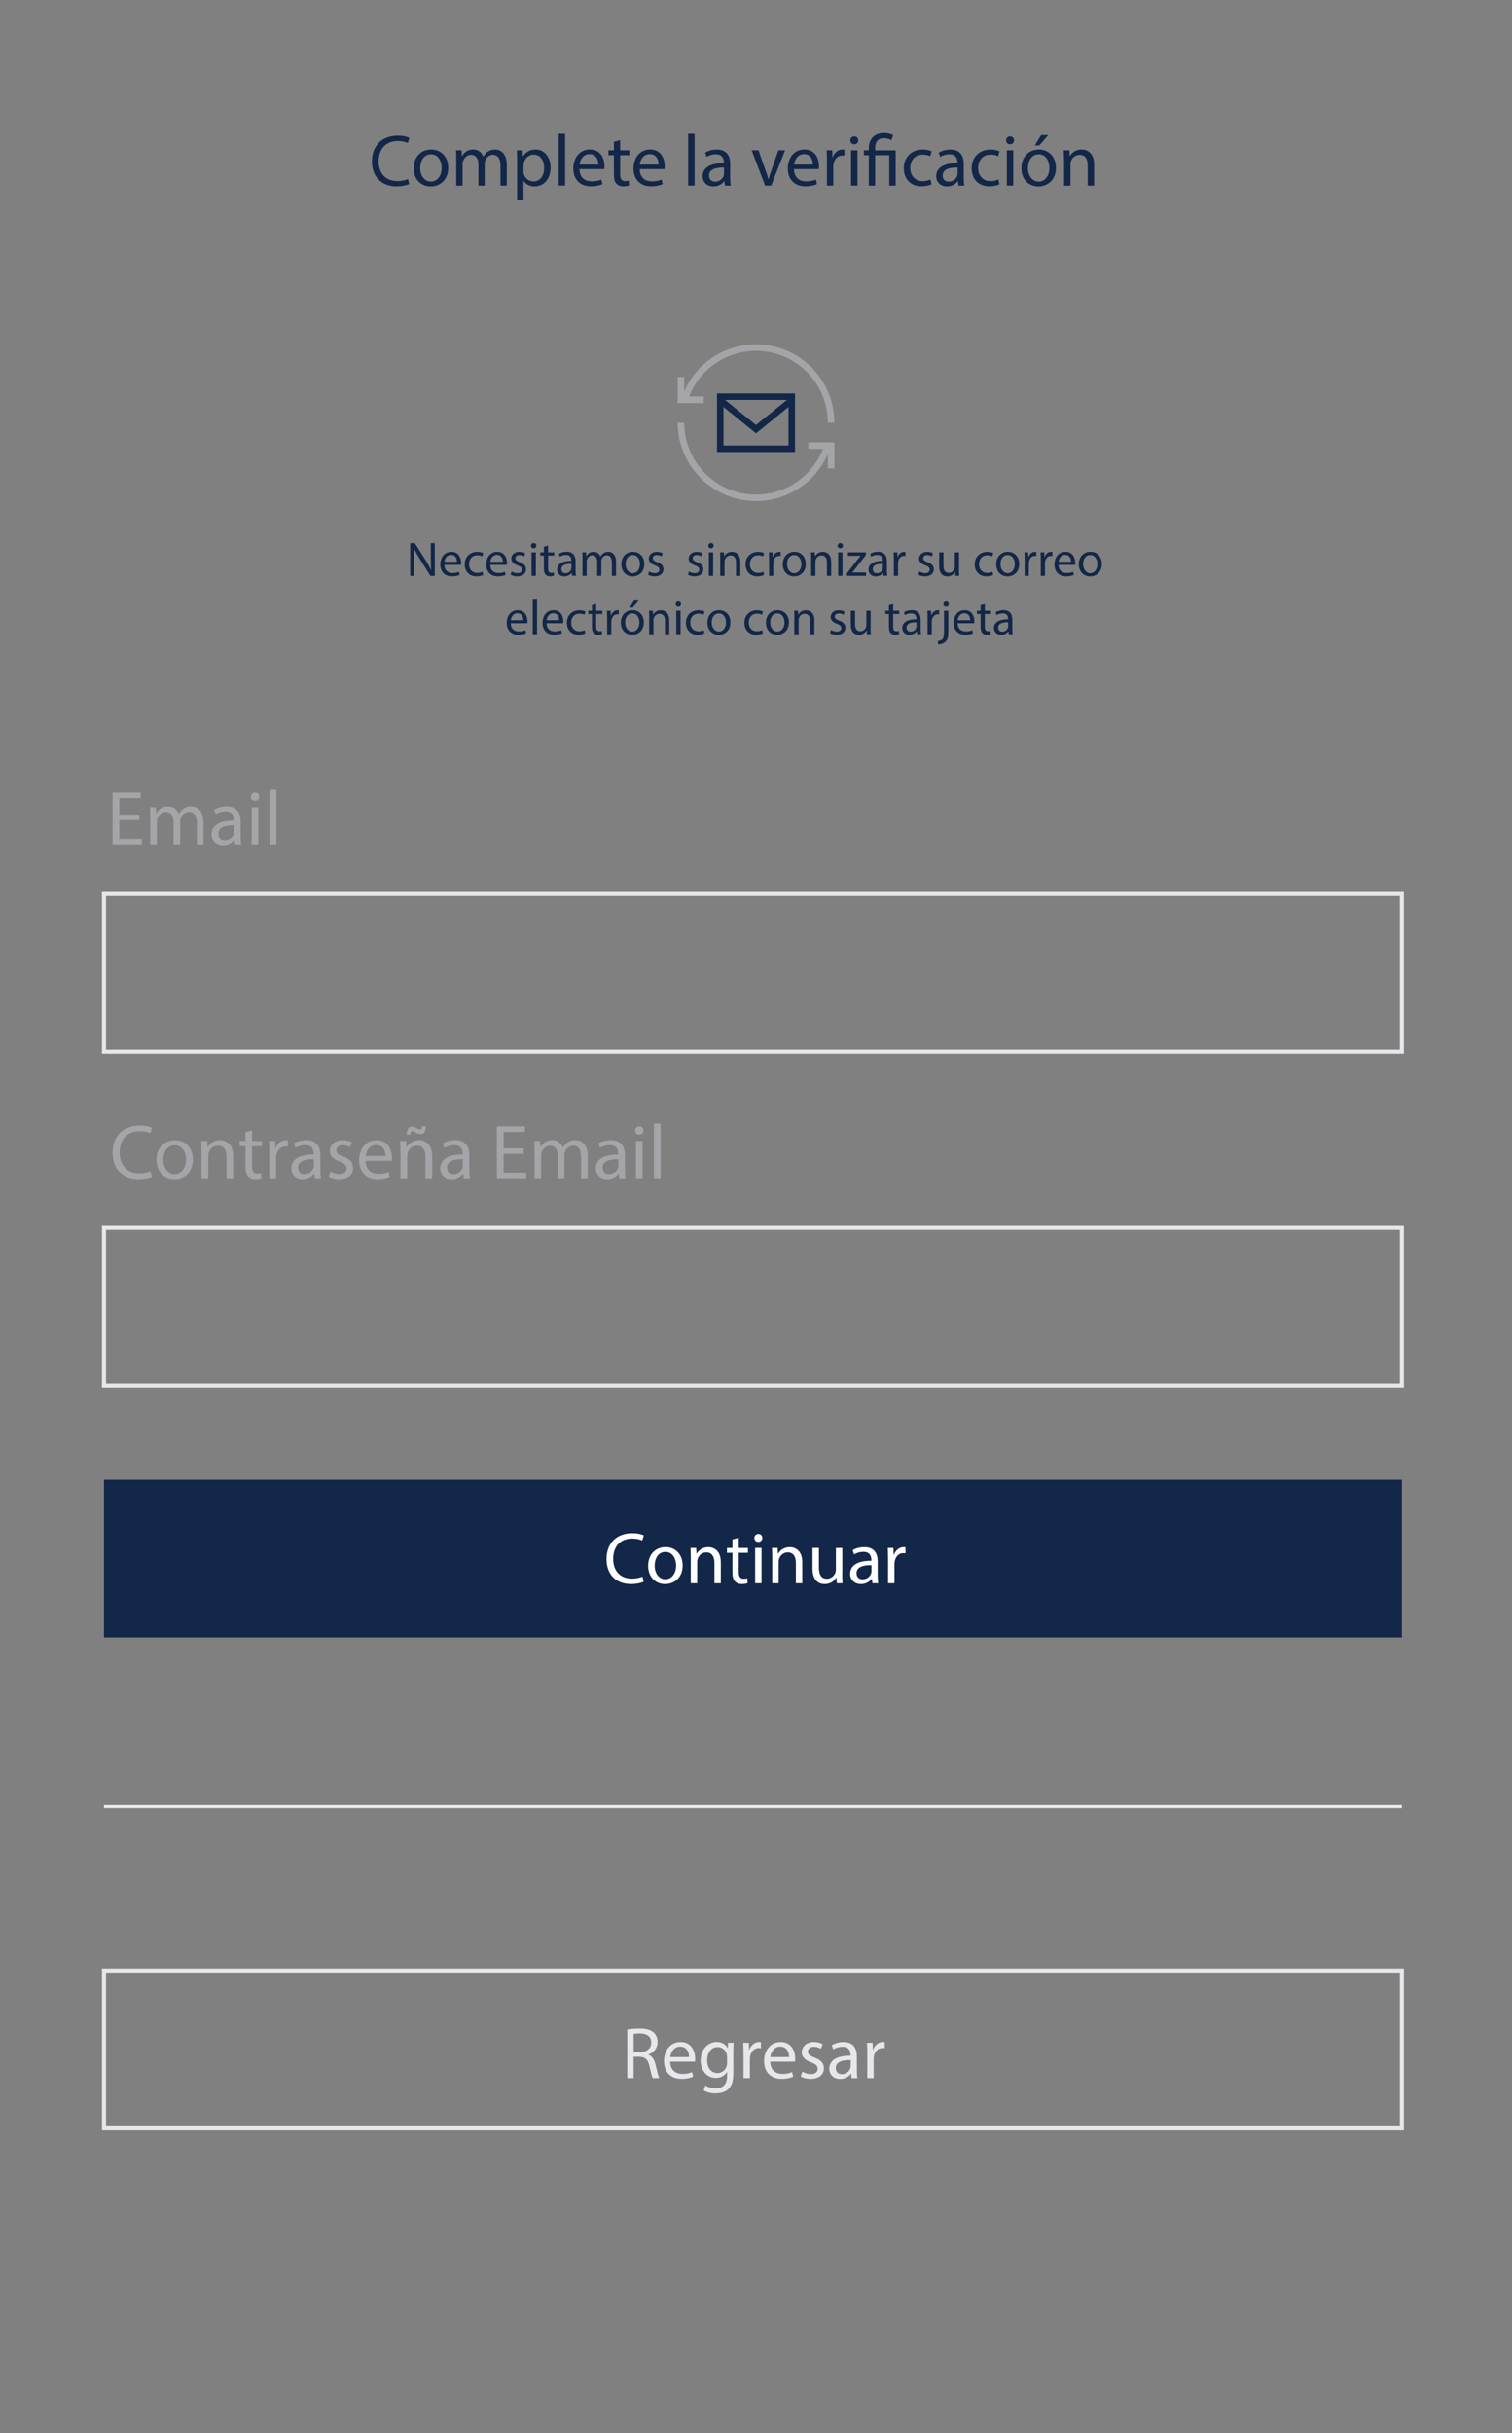 <?xml version="1.0" encoding="UTF-8"?>
<svg id="Layer_1" data-name="Layer 1" xmlns="http://www.w3.org/2000/svg" viewBox="0 0 373 600">
  <rect x="0" y="0" width="373" height="600" fill="#808080" stroke="none"/>
  <g>
    <path d="M34.4,202.23h-4.96v4.62h5.55v1.38h-7.21v-12.8h6.92v1.38h-5.26v4.06h4.96v1.37h0Z" style="fill: #a3a5a8;"/>
    <path d="M37.07,201.53c0-.96-.03-1.72-.08-2.48h1.45l.09,1.48h.05c.51-.87,1.37-1.69,2.9-1.69,1.25,0,2.2,.76,2.59,1.84h.04c.29-.52,.66-.92,1.04-1.2,.56-.42,1.16-.65,2.02-.65,1.23,0,3.03,.79,3.03,3.99v5.41h-1.63v-5.2c0-1.78-.66-2.83-1.99-2.83-.96,0-1.69,.7-1.99,1.5-.08,.24-.14,.54-.14,.84v5.69h-1.63v-5.51c0-1.46-.65-2.52-1.91-2.52-1.04,0-1.8,.83-2.08,1.67-.08,.25-.13,.54-.13,.82v5.54h-1.63v-6.71h0Z" style="fill: #a3a5a8;"/>
    <path d="M58.01,208.23l-.15-1.16h-.05c-.5,.72-1.5,1.37-2.81,1.37-1.86,0-2.81-1.32-2.81-2.64,0-2.23,1.97-3.45,5.52-3.42v-.2c0-.75-.21-2.13-2.09-2.12-.85,0-1.75,.26-2.39,.69l-.38-1.11c.76-.49,1.87-.81,3.03-.81,2.81,0,3.49,1.92,3.49,3.76v3.44c0,.79,.04,1.57,.14,2.2h-1.5Zm-.26-4.69c-1.81-.04-3.88,.29-3.88,2.06,0,1.1,.72,1.6,1.56,1.6,1.21,0,1.97-.76,2.24-1.54,.06-.18,.08-.37,.08-.53v-1.6h0Z" style="fill: #a3a5a8;"/>
    <path d="M63.94,196.45c0,.57-.4,1.04-1.06,1.04-.61,0-1.01-.47-1.01-1.04s.43-1.04,1.04-1.04,1.03,.46,1.03,1.04Zm-1.87,11.78v-9.19h1.66v9.19h-1.66Z" style="fill: #a3a5a8;"/>
    <path d="M66.52,194.75h1.66v13.49h-1.66v-13.49Z" style="fill: #a3a5a8;"/>
  </g>
  <rect x="25.65" y="220.45" width="320.18" height="38.89" style="fill: none; stroke: #e5e7eb;"/>
  <g>
    <path d="M37.47,290.13c-.6,.3-1.82,.61-3.38,.61-3.61,0-6.31-2.28-6.31-6.49s2.71-6.72,6.68-6.72c1.58,0,2.6,.33,3.04,.56l-.41,1.35c-.62-.3-1.51-.53-2.58-.53-3.01,0-4.99,1.92-4.99,5.28,0,3.13,1.8,5.13,4.91,5.13,1.02,0,2.04-.2,2.71-.53l.33,1.32v.02Z" style="fill: #a3a5a8;"/>
    <path d="M47.59,285.86c0,3.4-2.36,4.89-4.57,4.89-2.49,0-4.42-1.82-4.42-4.73,0-3.07,2.02-4.87,4.56-4.87s4.42,1.92,4.42,4.71h0Zm-7.29,.11c0,2.02,1.15,3.53,2.79,3.53s2.8-1.5,2.8-3.58c0-1.55-.78-3.52-2.77-3.52s-2.82,1.83-2.82,3.57h0Z" style="fill: #a3a5a8;"/>
    <path d="M49.71,283.83c0-.96-.03-1.72-.08-2.48h1.48l.09,1.51h.05c.45-.86,1.52-1.72,3.04-1.72,1.26,0,3.24,.76,3.24,3.92v5.48h-1.66v-5.3c0-1.49-.56-2.73-2.12-2.73-1.1,0-1.95,.78-2.25,1.71-.07,.2-.12,.5-.12,.78v5.54h-1.66v-6.71h-.01Z" style="fill: #a3a5a8;"/>
    <path d="M62.18,278.71v2.65h2.4v1.27h-2.4v4.95c0,1.14,.33,1.79,1.26,1.79,.43,0,.75-.05,.97-.12l.08,1.27c-.32,.13-.84,.23-1.49,.23-.77,0-1.41-.25-1.8-.71-.46-.51-.65-1.32-.65-2.4v-5.02h-1.42v-1.27h1.42v-2.21l1.64-.43h0Z" style="fill: #a3a5a8;"/>
    <path d="M66.46,284.21c0-1.08-.03-2.01-.08-2.86h1.46l.06,1.8h.06c.43-1.23,1.44-2.01,2.56-2.01,.18,0,.31,.01,.46,.05v1.57c-.17-.04-.34-.05-.57-.05-1.18,0-2.01,.89-2.24,2.14-.04,.23-.07,.51-.07,.78v4.91h-1.66v-6.33h.02Z" style="fill: #a3a5a8;"/>
    <path d="M77.68,290.54l-.15-1.16h-.05c-.5,.72-1.5,1.37-2.81,1.37-1.86,0-2.81-1.32-2.81-2.64,0-2.23,1.97-3.45,5.52-3.42v-.2c0-.75-.21-2.13-2.09-2.12-.85,0-1.75,.25-2.39,.68l-.38-1.11c.76-.49,1.87-.8,3.03-.8,2.81,0,3.49,1.92,3.49,3.76v3.44c0,.79,.04,1.57,.14,2.2h-1.5Zm-.26-4.69c-1.81-.04-3.88,.29-3.88,2.06,0,1.1,.72,1.6,1.56,1.6,1.21,0,1.97-.76,2.24-1.54,.06-.18,.08-.37,.08-.53v-1.6h0Z" style="fill: #a3a5a8;"/>
    <path d="M81.51,288.84c.5,.31,1.38,.66,2.21,.66,1.22,0,1.79-.6,1.79-1.37s-.49-1.22-1.71-1.68c-1.66-.6-2.45-1.5-2.44-2.61,0-1.48,1.2-2.69,3.18-2.69,.93,0,1.74,.25,2.25,.56l-.42,1.21c-.35-.22-1.03-.54-1.88-.54-.99,0-1.52,.57-1.52,1.26,0,.76,.54,1.1,1.74,1.57,1.58,.59,2.41,1.39,2.41,2.76,0,1.63-1.26,2.77-3.44,2.77-1.01,0-1.94-.26-2.58-.64,0,0,.41-1.26,.41-1.26Z" style="fill: #a3a5a8;"/>
    <path d="M90.2,286.25c.03,2.26,1.47,3.19,3.14,3.19,1.2,0,1.93-.21,2.54-.47l.29,1.19c-.58,.27-1.61,.59-3.07,.59-2.82,0-4.52-1.88-4.52-4.64s1.64-4.96,4.32-4.96c3,0,3.78,2.63,3.78,4.32,0,.35-.02,.6-.06,.78h-6.42Zm4.89-1.2c.02-1.05-.43-2.71-2.3-2.71-1.71,0-2.43,1.54-2.57,2.71h4.87Z" style="fill: #a3a5a8;"/>
    <path d="M98.79,283.83c0-.96-.03-1.72-.08-2.48h1.48l.09,1.51h.05c.45-.86,1.52-1.72,3.04-1.72,1.26,0,3.24,.76,3.24,3.92v5.48h-1.66v-5.3c0-1.49-.56-2.73-2.12-2.73-1.1,0-1.95,.78-2.25,1.71-.07,.2-.12,.5-.12,.78v5.54h-1.66v-6.71h0Zm1.55-4.07c-.03-1.24,.48-1.98,1.3-1.98,.41,0,.74,.19,1.18,.42,.3,.17,.56,.33,.8,.33,.3,0,.48-.17,.52-.81h.89c.02,1.26-.41,1.92-1.3,1.92-.41,0-.77-.18-1.16-.4-.38-.21-.59-.33-.82-.33-.3,0-.46,.33-.5,.86h-.91Z" style="fill: #a3a5a8;"/>
    <path d="M114.42,290.54l-.15-1.16h-.05c-.5,.72-1.5,1.37-2.81,1.37-1.86,0-2.81-1.32-2.81-2.64,0-2.23,1.97-3.45,5.52-3.42v-.2c0-.75-.21-2.13-2.09-2.12-.85,0-1.75,.25-2.39,.68l-.38-1.11c.76-.49,1.87-.8,3.03-.8,2.81,0,3.49,1.92,3.49,3.76v3.44c0,.79,.04,1.57,.14,2.2h-1.5Zm-.26-4.69c-1.81-.04-3.88,.29-3.88,2.06,0,1.1,.72,1.6,1.56,1.6,1.21,0,1.97-.76,2.24-1.54,.06-.18,.08-.37,.08-.53v-1.6h0Z" style="fill: #a3a5a8;"/>
    <path d="M129.19,284.54h-4.96v4.62h5.55v1.38h-7.21v-12.8h6.92v1.38h-5.26v4.06h4.96v1.37h0Z" style="fill: #a3a5a8;"/>
    <path d="M131.86,283.83c0-.96-.03-1.72-.08-2.48h1.45l.09,1.48h.05c.51-.87,1.37-1.69,2.9-1.69,1.25,0,2.2,.76,2.59,1.84h.04c.29-.52,.66-.92,1.04-1.2,.56-.42,1.16-.65,2.02-.65,1.23,0,3.03,.79,3.03,3.99v5.41h-1.63v-5.2c0-1.78-.66-2.83-1.99-2.83-.96,0-1.69,.7-1.99,1.5-.08,.24-.14,.54-.14,.84v5.69h-1.63v-5.51c0-1.46-.65-2.52-1.91-2.52-1.04,0-1.8,.83-2.08,1.67-.08,.25-.13,.54-.13,.82v5.54h-1.63v-6.71h0Z" style="fill: #a3a5a8;"/>
    <path d="M152.8,290.54l-.15-1.16h-.05c-.5,.72-1.5,1.37-2.81,1.37-1.86,0-2.81-1.32-2.81-2.64,0-2.23,1.97-3.45,5.52-3.42v-.2c0-.75-.21-2.13-2.09-2.12-.85,0-1.75,.25-2.39,.68l-.38-1.11c.76-.49,1.87-.8,3.03-.8,2.81,0,3.49,1.92,3.49,3.76v3.44c0,.79,.04,1.57,.14,2.2h-1.5Zm-.26-4.69c-1.81-.04-3.88,.29-3.88,2.06,0,1.1,.72,1.6,1.56,1.6,1.21,0,1.97-.76,2.24-1.54,.06-.18,.08-.37,.08-.53v-1.6h0Z" style="fill: #a3a5a8;"/>
    <path d="M158.74,278.75c0,.57-.4,1.04-1.06,1.04-.61,0-1.01-.47-1.01-1.04s.43-1.04,1.04-1.04,1.03,.46,1.03,1.04Zm-1.87,11.78v-9.19h1.66v9.19h-1.66Z" style="fill: #a3a5a8;"/>
    <path d="M161.31,277.05h1.66v13.49h-1.66v-13.49Z" style="fill: #a3a5a8;"/>
  </g>
  <rect x="25.65" y="302.75" width="320.18" height="38.89" style="fill: none; stroke: #e5e7eb;"/>
  <rect x="25.65" y="364.89" width="320.18" height="38.89" style="fill: #132748;"/>
  <g>
    <path d="M158.81,390.01c-.57,.29-1.73,.58-3.21,.58-3.42,0-5.98-2.16-5.98-6.15s2.57-6.37,6.33-6.37c1.5,0,2.47,.32,2.88,.53l-.39,1.28c-.59-.28-1.43-.5-2.44-.5-2.85,0-4.73,1.82-4.73,5.01,0,2.97,1.71,4.87,4.65,4.87,.96,0,1.93-.19,2.57-.5l.31,1.25h0Z" style="fill: #fff;"/>
    <path d="M168.41,385.96c0,3.22-2.24,4.64-4.33,4.64-2.36,0-4.19-1.72-4.19-4.49,0-2.91,1.92-4.62,4.32-4.62s4.19,1.82,4.19,4.47h0Zm-6.91,.1c0,1.91,1.09,3.35,2.64,3.35s2.65-1.42,2.65-3.4c0-1.47-.74-3.33-2.62-3.33s-2.67,1.73-2.67,3.38h0Z" style="fill: #fff;"/>
    <path d="M170.41,384.05c0-.91-.03-1.63-.07-2.35h1.4l.09,1.43h.04c.43-.82,1.44-1.63,2.88-1.63,1.2,0,3.07,.72,3.07,3.71v5.19h-1.58v-5.02c0-1.41-.53-2.59-2.01-2.59-1.04,0-1.85,.74-2.13,1.63-.07,.19-.11,.47-.11,.73v5.25h-1.58v-6.36h0Z" style="fill: #fff;"/>
    <path d="M182.23,379.19v2.51h2.28v1.2h-2.28v4.69c0,1.08,.31,1.7,1.2,1.7,.41,0,.71-.05,.92-.12l.07,1.2c-.31,.12-.8,.22-1.42,.22-.73,0-1.33-.24-1.71-.67-.44-.48-.61-1.25-.61-2.27v-4.75h-1.35v-1.2h1.35v-2.1l1.55-.41h0Z" style="fill: #fff;"/>
    <path d="M188.06,379.23c0,.54-.38,.98-1.01,.98-.57,0-.96-.45-.96-.98s.41-.99,.99-.99,.97,.43,.98,.99Zm-1.77,11.17v-8.71h1.58v8.71h-1.58Z" style="fill: #fff;"/>
    <path d="M190.5,384.05c0-.91-.03-1.63-.07-2.35h1.4l.09,1.43h.04c.43-.82,1.44-1.63,2.88-1.63,1.2,0,3.07,.72,3.07,3.71v5.19h-1.58v-5.02c0-1.41-.53-2.59-2.01-2.59-1.04,0-1.85,.74-2.13,1.63-.07,.19-.11,.47-.11,.73v5.25h-1.58v-6.36h0Z" style="fill: #fff;"/>
    <path d="M207.77,388.02c0,.91,.03,1.7,.07,2.38h-1.4l-.08-1.42h-.04c-.4,.7-1.32,1.62-2.88,1.62-1.36,0-3-.76-3-3.82v-5.09h1.58v4.81c0,1.66,.52,2.79,1.95,2.79,1.06,0,1.8-.74,2.1-1.45,.08-.23,.14-.51,.14-.81v-5.33h1.58v6.32h-.02Z" style="fill: #fff;"/>
    <path d="M215.23,390.4l-.14-1.1h-.05c-.48,.68-1.42,1.3-2.66,1.3-1.76,0-2.66-1.25-2.66-2.5,0-2.11,1.87-3.27,5.23-3.24v-.19c0-.71-.2-2.02-1.98-2.01-.81,0-1.66,.24-2.27,.65l-.36-1.05c.72-.46,1.78-.76,2.87-.76,2.66,0,3.31,1.82,3.31,3.56v3.26c0,.74,.03,1.49,.13,2.08h-1.42Zm-.25-4.45c-1.71-.04-3.68,.27-3.68,1.96,0,1.04,.68,1.52,1.48,1.52,1.15,0,1.87-.72,2.12-1.46,.06-.17,.08-.35,.08-.5v-1.51h0Z" style="fill: #fff;"/>
    <path d="M219.08,384.41c0-1.03-.03-1.9-.07-2.71h1.39l.06,1.71h.06c.41-1.17,1.37-1.91,2.42-1.91,.17,0,.3,.01,.44,.04v1.49c-.16-.03-.32-.05-.54-.05-1.12,0-1.9,.84-2.12,2.03-.04,.22-.06,.48-.06,.74v4.65h-1.58v-6h0Z" style="fill: #fff;"/>
  </g>
  <rect x="25.65" y="485.92" width="320.18" height="38.89" style="fill: none; stroke: #e5e7eb;"/>
  <line x1="25.65" y1="445.49" x2="345.83" y2="445.49" style="fill: none; stroke: #eee; stroke-width: .75px;"/>
  <path d="M176.88,97.02v14.43h19.24v-14.43h-19.24Zm17.25,1.6l-7.63,6.18-7.63-6.18h15.26Zm-15.65,11.22v-9.48l8.02,6.49,8.02-6.49v9.48h-16.04Z" style="fill: #132748;"/>
  <path d="M205.83,115.51h-1.61v-3.54c-2.98,6.82-9.8,11.59-17.72,11.59-10.66,0-19.32-8.66-19.32-19.32h1.61c0,9.77,7.94,17.72,17.72,17.72,7.5,0,13.93-4.67,16.51-11.27h-3.62v-1.61h6.44v6.44h0Zm-19.36-13.7l-12.85-2.41h-6.44v-6.44h1.61v3.54c2.98-6.82,9.8-11.59,17.72-11.59,10.66,0,19.32,8.66,19.32,19.32h-1.61c0-9.77-7.94-17.72-17.72-17.72-7.5,0-13.93,4.67-16.51,11.27h3.62v1.61l12.85,2.41h.01Z" style="fill: #a3a5a8; fill-rule: evenodd;"/>
  <g>
    <path d="M101.19,142v-8.08h1.14l2.59,4.09c.6,.95,1.07,1.8,1.45,2.63h.02c-.1-1.09-.12-2.07-.12-3.33v-3.38h.98v8.08h-1.06l-2.57-4.1c-.56-.9-1.1-1.82-1.51-2.7h-.04c.06,1.03,.08,2,.08,3.35v3.45h-.98Z" style="fill: #132748;"/>
    <path d="M109.63,139.29c.02,1.43,.94,2.01,1.99,2.01,.75,0,1.21-.13,1.61-.3l.18,.76c-.37,.17-1.01,.36-1.93,.36-1.79,0-2.85-1.18-2.85-2.93s1.03-3.13,2.72-3.13c1.9,0,2.4,1.67,2.4,2.73,0,.22-.02,.38-.04,.49h-4.08Zm3.09-.76c.01-.67-.28-1.71-1.46-1.71-1.07,0-1.54,.98-1.62,1.71h3.08Z" style="fill: #132748;"/>
    <path d="M119.2,141.78c-.28,.14-.89,.34-1.67,.34-1.75,0-2.89-1.19-2.89-2.96s1.22-3.08,3.12-3.08c.62,0,1.17,.16,1.46,.3l-.24,.82c-.25-.14-.65-.28-1.22-.28-1.33,0-2.05,.98-2.05,2.19,0,1.34,.86,2.17,2.02,2.17,.6,0,1-.16,1.29-.29l.18,.79Z" style="fill: #132748;"/>
    <path d="M120.95,139.29c.02,1.43,.94,2.01,1.99,2.01,.76,0,1.21-.13,1.61-.3l.18,.76c-.37,.17-1.01,.36-1.93,.36-1.79,0-2.85-1.18-2.85-2.93s1.03-3.13,2.72-3.13c1.89,0,2.4,1.67,2.4,2.73,0,.22-.02,.38-.04,.49h-4.08Zm3.09-.76c.01-.67-.28-1.71-1.46-1.71-1.07,0-1.54,.98-1.62,1.71h3.08Z" style="fill: #132748;"/>
    <path d="M126.23,140.92c.31,.2,.86,.42,1.39,.42,.77,0,1.13-.38,1.13-.86,0-.5-.3-.78-1.08-1.07-1.04-.37-1.54-.95-1.54-1.64,0-.94,.76-1.7,2-1.7,.59,0,1.1,.17,1.43,.36l-.26,.77c-.23-.14-.65-.34-1.19-.34-.62,0-.97,.36-.97,.79,0,.48,.35,.7,1.1,.98,1.01,.38,1.52,.89,1.52,1.75,0,1.02-.79,1.74-2.17,1.74-.63,0-1.22-.16-1.63-.4l.26-.8Z" style="fill: #132748;"/>
    <path d="M132.3,134.56c.01,.36-.25,.65-.67,.65-.37,0-.64-.29-.64-.65s.28-.66,.66-.66,.65,.29,.65,.66Zm-1.17,7.44v-5.8h1.06v5.8h-1.06Z" style="fill: #132748;"/>
    <path d="M135.21,134.53v1.67h1.51v.8h-1.51v3.13c0,.72,.2,1.13,.79,1.13,.28,0,.48-.04,.61-.07l.05,.79c-.2,.08-.53,.14-.94,.14-.49,0-.89-.16-1.14-.44-.3-.31-.41-.83-.41-1.51v-3.17h-.9v-.8h.9v-1.39l1.03-.28Z" style="fill: #132748;"/>
    <path d="M141.12,142l-.08-.73h-.04c-.32,.46-.95,.86-1.78,.86-1.17,0-1.77-.83-1.77-1.67,0-1.4,1.25-2.17,3.49-2.16v-.12c0-.48-.13-1.34-1.32-1.34-.54,0-1.1,.17-1.51,.43l-.24-.7c.48-.31,1.18-.52,1.91-.52,1.78,0,2.21,1.21,2.21,2.37v2.17c0,.5,.02,1,.1,1.39h-.96Zm-.16-2.96c-1.15-.02-2.46,.18-2.46,1.31,0,.68,.46,1.01,1,1.01,.75,0,1.24-.48,1.4-.97,.04-.11,.06-.23,.06-.34v-1.01Z" style="fill: #132748;"/>
    <path d="M143.69,137.77c0-.6-.01-1.09-.05-1.57h.92l.05,.94h.04c.32-.55,.86-1.07,1.82-1.07,.79,0,1.39,.48,1.64,1.16h.02c.18-.32,.41-.58,.65-.76,.35-.26,.73-.41,1.28-.41,.77,0,1.91,.5,1.91,2.52v3.42h-1.03v-3.29c0-1.12-.41-1.79-1.26-1.79-.6,0-1.07,.44-1.25,.96-.05,.14-.08,.34-.08,.53v3.59h-1.03v-3.48c0-.92-.41-1.6-1.21-1.6-.66,0-1.14,.53-1.31,1.06-.06,.16-.08,.34-.08,.52v3.5h-1.03v-4.23Z" style="fill: #132748;"/>
    <path d="M158.95,139.05c0,2.15-1.49,3.08-2.89,3.08-1.57,0-2.78-1.15-2.78-2.99,0-1.94,1.27-3.08,2.88-3.08s2.79,1.21,2.79,2.99Zm-4.61,.06c0,1.27,.73,2.23,1.76,2.23s1.76-.95,1.76-2.25c0-.98-.49-2.23-1.74-2.23s-1.79,1.15-1.79,2.25Z" style="fill: #132748;"/>
    <path d="M160.14,140.92c.31,.2,.86,.42,1.39,.42,.77,0,1.13-.38,1.13-.86,0-.5-.3-.78-1.08-1.07-1.04-.37-1.54-.95-1.54-1.64,0-.94,.75-1.7,2-1.7,.59,0,1.1,.17,1.43,.36l-.26,.77c-.23-.14-.65-.34-1.19-.34-.62,0-.97,.36-.97,.79,0,.48,.35,.7,1.1,.98,1.01,.38,1.52,.89,1.52,1.75,0,1.02-.79,1.74-2.17,1.74-.64,0-1.22-.16-1.63-.4l.26-.8Z" style="fill: #132748;"/>
    <path d="M169.98,140.92c.31,.2,.86,.42,1.39,.42,.77,0,1.13-.38,1.13-.86,0-.5-.3-.78-1.08-1.07-1.04-.37-1.54-.95-1.54-1.64,0-.94,.75-1.7,2-1.7,.59,0,1.1,.17,1.43,.36l-.26,.77c-.23-.14-.65-.34-1.19-.34-.62,0-.97,.36-.97,.79,0,.48,.35,.7,1.1,.98,1.01,.38,1.52,.89,1.52,1.75,0,1.02-.79,1.74-2.17,1.74-.64,0-1.22-.16-1.63-.4l.26-.8Z" style="fill: #132748;"/>
    <path d="M176.05,134.56c.01,.36-.25,.65-.67,.65-.37,0-.64-.29-.64-.65s.28-.66,.66-.66,.65,.29,.65,.66Zm-1.18,7.44v-5.8h1.06v5.8h-1.06Z" style="fill: #132748;"/>
    <path d="M177.69,137.77c0-.6-.01-1.09-.05-1.57h.94l.06,.96h.02c.29-.55,.96-1.09,1.92-1.09,.8,0,2.05,.48,2.05,2.47v3.47h-1.06v-3.35c0-.94-.35-1.71-1.34-1.71-.7,0-1.24,.49-1.42,1.08-.05,.13-.07,.31-.07,.49v3.49h-1.06v-4.23Z" style="fill: #132748;"/>
    <path d="M188.48,141.78c-.28,.14-.89,.34-1.67,.34-1.75,0-2.89-1.19-2.89-2.96s1.22-3.08,3.12-3.08c.62,0,1.17,.16,1.46,.3l-.24,.82c-.25-.14-.65-.28-1.22-.28-1.33,0-2.05,.98-2.05,2.19,0,1.34,.86,2.17,2.02,2.17,.6,0,1-.16,1.29-.29l.18,.79Z" style="fill: #132748;"/>
    <path d="M189.72,138.01c0-.68-.01-1.27-.05-1.81h.92l.04,1.14h.05c.26-.78,.9-1.27,1.61-1.27,.12,0,.2,.01,.3,.04v1c-.11-.02-.22-.04-.36-.04-.74,0-1.27,.56-1.42,1.36-.02,.14-.05,.31-.05,.49v3.09h-1.04v-3.99Z" style="fill: #132748;"/>
    <path d="M198.78,139.05c0,2.15-1.49,3.08-2.89,3.08-1.57,0-2.78-1.15-2.78-2.99,0-1.94,1.27-3.08,2.88-3.08s2.79,1.21,2.79,2.99Zm-4.61,.06c0,1.27,.73,2.23,1.76,2.23s1.76-.95,1.76-2.25c0-.98-.49-2.23-1.74-2.23s-1.79,1.15-1.79,2.25Z" style="fill: #132748;"/>
    <path d="M200.11,137.77c0-.6-.01-1.09-.05-1.57h.94l.06,.96h.02c.29-.55,.96-1.09,1.92-1.09,.8,0,2.05,.48,2.05,2.47v3.47h-1.06v-3.35c0-.94-.35-1.71-1.34-1.71-.7,0-1.24,.49-1.42,1.08-.05,.13-.07,.31-.07,.49v3.49h-1.06v-4.23Z" style="fill: #132748;"/>
    <path d="M207.95,134.56c.01,.36-.25,.65-.67,.65-.37,0-.64-.29-.64-.65s.28-.66,.66-.66,.65,.29,.65,.66Zm-1.18,7.44v-5.8h1.06v5.8h-1.06Z" style="fill: #132748;"/>
    <path d="M208.92,141.39l2.63-3.42c.25-.31,.49-.59,.76-.9v-.02h-3.14v-.85h4.43v.66s-2.6,3.37-2.6,3.37c-.24,.32-.48,.61-.74,.91v.02h3.39v.84h-4.71v-.61Z" style="fill: #132748;"/>
    <path d="M217.93,142l-.08-.73h-.04c-.32,.46-.95,.86-1.77,.86-1.18,0-1.78-.83-1.78-1.67,0-1.4,1.25-2.17,3.49-2.16v-.12c0-.48-.13-1.34-1.32-1.34-.54,0-1.1,.17-1.51,.43l-.24-.7c.48-.31,1.18-.52,1.91-.52,1.77,0,2.21,1.21,2.21,2.37v2.17c0,.5,.02,1,.1,1.39h-.96Zm-.16-2.96c-1.15-.02-2.46,.18-2.46,1.31,0,.68,.46,1.01,1,1.01,.76,0,1.24-.48,1.4-.97,.04-.11,.06-.23,.06-.34v-1.01Z" style="fill: #132748;"/>
    <path d="M220.5,138.01c0-.68-.01-1.27-.05-1.81h.92l.04,1.14h.05c.26-.78,.9-1.27,1.61-1.27,.12,0,.2,.01,.3,.04v1c-.11-.02-.22-.04-.36-.04-.74,0-1.27,.56-1.42,1.36-.02,.14-.05,.31-.05,.49v3.09h-1.04v-3.99Z" style="fill: #132748;"/>
    <path d="M226.83,140.92c.31,.2,.86,.42,1.39,.42,.77,0,1.13-.38,1.13-.86,0-.5-.3-.78-1.08-1.07-1.04-.37-1.54-.95-1.54-1.64,0-.94,.76-1.7,2-1.7,.59,0,1.1,.17,1.43,.36l-.26,.77c-.23-.14-.65-.34-1.19-.34-.62,0-.97,.36-.97,.79,0,.48,.35,.7,1.1,.98,1.01,.38,1.52,.89,1.52,1.75,0,1.02-.79,1.74-2.17,1.74-.63,0-1.22-.16-1.63-.4l.26-.8Z" style="fill: #132748;"/>
    <path d="M236.58,140.42c0,.6,.01,1.13,.05,1.58h-.94l-.06-.95h-.02c-.28,.47-.89,1.08-1.92,1.08-.91,0-2-.5-2-2.54v-3.39h1.06v3.21c0,1.1,.34,1.85,1.29,1.85,.71,0,1.2-.49,1.39-.96,.06-.16,.1-.35,.1-.54v-3.56h1.06v4.22Z" style="fill: #132748;"/>
    <path d="M245.01,141.78c-.28,.14-.89,.34-1.67,.34-1.75,0-2.89-1.19-2.89-2.96s1.22-3.08,3.12-3.08c.62,0,1.17,.16,1.46,.3l-.24,.82c-.25-.14-.65-.28-1.22-.28-1.33,0-2.05,.98-2.05,2.19,0,1.34,.86,2.17,2.02,2.17,.6,0,1-.16,1.29-.29l.18,.79Z" style="fill: #132748;"/>
    <path d="M251.43,139.05c0,2.15-1.49,3.08-2.89,3.08-1.57,0-2.78-1.15-2.78-2.99,0-1.94,1.27-3.08,2.88-3.08s2.79,1.21,2.79,2.99Zm-4.61,.06c0,1.27,.73,2.23,1.76,2.23s1.76-.95,1.76-2.25c0-.98-.49-2.23-1.74-2.23s-1.79,1.15-1.79,2.25Z" style="fill: #132748;"/>
    <path d="M252.77,138.01c0-.68-.01-1.27-.05-1.81h.92l.04,1.14h.05c.26-.78,.9-1.27,1.61-1.27,.12,0,.2,.01,.3,.04v1c-.11-.02-.22-.04-.36-.04-.74,0-1.27,.56-1.42,1.36-.02,.14-.05,.31-.05,.49v3.09h-1.04v-3.99Z" style="fill: #132748;"/>
    <path d="M256.74,138.01c0-.68-.01-1.27-.05-1.81h.92l.04,1.14h.05c.26-.78,.9-1.27,1.61-1.27,.12,0,.2,.01,.3,.04v1c-.11-.02-.22-.04-.36-.04-.74,0-1.27,.56-1.42,1.36-.02,.14-.05,.31-.05,.49v3.09h-1.04v-3.99Z" style="fill: #132748;"/>
    <path d="M261.13,139.29c.02,1.43,.94,2.01,1.99,2.01,.75,0,1.21-.13,1.61-.3l.18,.76c-.37,.17-1.01,.36-1.93,.36-1.79,0-2.85-1.18-2.85-2.93s1.03-3.13,2.72-3.13c1.9,0,2.4,1.67,2.4,2.73,0,.22-.02,.38-.04,.49h-4.08Zm3.09-.76c.01-.67-.28-1.71-1.46-1.71-1.07,0-1.54,.98-1.62,1.71h3.08Z" style="fill: #132748;"/>
    <path d="M271.81,139.05c0,2.15-1.49,3.08-2.89,3.08-1.57,0-2.78-1.15-2.78-2.99,0-1.94,1.27-3.08,2.88-3.08s2.79,1.21,2.79,2.99Zm-4.61,.06c0,1.27,.73,2.23,1.76,2.23s1.76-.95,1.76-2.25c0-.98-.49-2.23-1.74-2.23s-1.79,1.15-1.79,2.25Z" style="fill: #132748;"/>
    <path d="M126,153.69c.02,1.43,.94,2.01,1.99,2.01,.76,0,1.21-.13,1.61-.3l.18,.76c-.37,.17-1.01,.36-1.93,.36-1.79,0-2.85-1.18-2.85-2.93s1.03-3.13,2.72-3.13c1.89,0,2.4,1.67,2.4,2.73,0,.22-.02,.38-.04,.49h-4.08Zm3.09-.76c.01-.67-.28-1.71-1.46-1.71-1.07,0-1.54,.98-1.62,1.71h3.08Z" style="fill: #132748;"/>
    <path d="M131.42,147.88h1.06v8.52h-1.06v-8.52Z" style="fill: #132748;"/>
    <path d="M134.84,153.69c.02,1.43,.94,2.01,1.99,2.01,.76,0,1.21-.13,1.61-.3l.18,.76c-.37,.17-1.01,.36-1.93,.36-1.79,0-2.85-1.18-2.85-2.93s1.03-3.13,2.72-3.13c1.89,0,2.4,1.67,2.4,2.73,0,.22-.02,.38-.04,.49h-4.08Zm3.09-.76c.01-.67-.28-1.71-1.46-1.71-1.07,0-1.54,.98-1.62,1.71h3.08Z" style="fill: #132748;"/>
    <path d="M144.4,156.18c-.28,.14-.89,.34-1.67,.34-1.75,0-2.89-1.19-2.89-2.96s1.22-3.08,3.12-3.08c.62,0,1.17,.16,1.46,.3l-.24,.82c-.25-.14-.65-.28-1.22-.28-1.33,0-2.05,.98-2.05,2.19,0,1.34,.86,2.17,2.02,2.17,.6,0,1-.16,1.29-.29l.18,.79Z" style="fill: #132748;"/>
    <path d="M147.07,148.93v1.67h1.51v.8h-1.51v3.13c0,.72,.2,1.13,.79,1.13,.28,0,.48-.04,.61-.07l.05,.79c-.2,.08-.53,.14-.94,.14-.49,0-.89-.16-1.14-.44-.3-.31-.41-.83-.41-1.51v-3.17h-.9v-.8h.9v-1.39l1.03-.28Z" style="fill: #132748;"/>
    <path d="M149.77,152.41c0-.68-.01-1.27-.05-1.81h.92l.04,1.14h.05c.26-.78,.9-1.27,1.61-1.27,.12,0,.2,.01,.3,.04v1c-.11-.02-.22-.04-.36-.04-.74,0-1.27,.56-1.42,1.36-.02,.14-.05,.31-.05,.49v3.09h-1.04v-3.99Z" style="fill: #132748;"/>
    <path d="M158.83,153.45c0,2.15-1.49,3.08-2.89,3.08-1.57,0-2.78-1.15-2.78-2.99,0-1.94,1.27-3.08,2.88-3.08s2.79,1.21,2.79,2.99Zm-4.61,.06c0,1.27,.73,2.23,1.76,2.23s1.76-.95,1.76-2.25c0-.98-.49-2.23-1.74-2.23s-1.79,1.15-1.79,2.25Zm3.35-5.42l-1.46,1.72h-.76l1.06-1.72h1.16Z" style="fill: #132748;"/>
    <path d="M160.16,152.17c0-.6-.01-1.09-.05-1.57h.94l.06,.96h.02c.29-.55,.96-1.09,1.92-1.09,.8,0,2.05,.48,2.05,2.47v3.47h-1.06v-3.35c0-.94-.35-1.71-1.34-1.71-.7,0-1.24,.49-1.42,1.08-.05,.13-.07,.31-.07,.49v3.49h-1.06v-4.23Z" style="fill: #132748;"/>
    <path d="M168,148.96c.01,.36-.25,.65-.67,.65-.37,0-.64-.29-.64-.65s.28-.66,.66-.66,.65,.29,.65,.66Zm-1.17,7.44v-5.8h1.06v5.8h-1.06Z" style="fill: #132748;"/>
    <path d="M173.77,156.18c-.28,.14-.89,.34-1.67,.34-1.75,0-2.89-1.19-2.89-2.96s1.22-3.08,3.12-3.08c.62,0,1.17,.16,1.46,.3l-.24,.82c-.25-.14-.65-.28-1.22-.28-1.33,0-2.05,.98-2.05,2.19,0,1.34,.86,2.17,2.02,2.17,.6,0,1-.16,1.29-.29l.18,.79Z" style="fill: #132748;"/>
    <path d="M180.19,153.45c0,2.15-1.49,3.08-2.89,3.08-1.57,0-2.78-1.15-2.78-2.99,0-1.94,1.27-3.08,2.88-3.08s2.79,1.21,2.79,2.99Zm-4.61,.06c0,1.27,.73,2.23,1.76,2.23s1.76-.95,1.76-2.25c0-.98-.49-2.23-1.74-2.23s-1.79,1.15-1.79,2.25Z" style="fill: #132748;"/>
    <path d="M188.2,156.18c-.28,.14-.89,.34-1.67,.34-1.75,0-2.89-1.19-2.89-2.96s1.22-3.08,3.12-3.08c.62,0,1.18,.16,1.46,.3l-.24,.82c-.25-.14-.65-.28-1.22-.28-1.33,0-2.05,.98-2.05,2.19,0,1.34,.86,2.17,2.01,2.17,.6,0,1-.16,1.3-.29l.18,.79Z" style="fill: #132748;"/>
    <path d="M194.62,153.45c0,2.15-1.49,3.08-2.89,3.08-1.57,0-2.78-1.15-2.78-2.99,0-1.94,1.27-3.08,2.88-3.08s2.79,1.21,2.79,2.99Zm-4.61,.06c0,1.27,.73,2.23,1.76,2.23s1.76-.95,1.76-2.25c0-.98-.49-2.23-1.74-2.23s-1.79,1.15-1.79,2.25Z" style="fill: #132748;"/>
    <path d="M195.96,152.17c0-.6-.01-1.09-.05-1.57h.94l.06,.96h.02c.29-.55,.96-1.09,1.92-1.09,.8,0,2.05,.48,2.05,2.47v3.47h-1.06v-3.35c0-.94-.35-1.71-1.34-1.71-.7,0-1.24,.49-1.42,1.08-.05,.13-.07,.31-.07,.49v3.49h-1.06v-4.23Z" style="fill: #132748;"/>
    <path d="M205.02,155.32c.31,.2,.86,.42,1.39,.42,.77,0,1.13-.38,1.13-.86,0-.5-.3-.78-1.08-1.07-1.04-.37-1.54-.95-1.54-1.64,0-.94,.76-1.7,2-1.7,.59,0,1.1,.17,1.43,.36l-.26,.77c-.23-.14-.65-.34-1.19-.34-.62,0-.97,.36-.97,.79,0,.48,.35,.7,1.1,.98,1.01,.38,1.52,.89,1.52,1.75,0,1.02-.79,1.74-2.17,1.74-.63,0-1.22-.16-1.63-.4l.26-.8Z" style="fill: #132748;"/>
    <path d="M214.77,154.82c0,.6,.01,1.13,.05,1.58h-.94l-.06-.95h-.02c-.28,.47-.89,1.08-1.92,1.08-.91,0-2-.5-2-2.54v-3.39h1.06v3.21c0,1.1,.34,1.85,1.29,1.85,.71,0,1.2-.49,1.39-.96,.06-.16,.1-.35,.1-.54v-3.56h1.06v4.22Z" style="fill: #132748;"/>
    <path d="M220.34,148.93v1.67h1.51v.8h-1.51v3.13c0,.72,.2,1.13,.79,1.13,.28,0,.48-.04,.61-.07l.05,.79c-.2,.08-.53,.14-.94,.14-.49,0-.89-.16-1.14-.44-.3-.31-.41-.83-.41-1.51v-3.17h-.9v-.8h.9v-1.39l1.03-.28Z" style="fill: #132748;"/>
    <path d="M226.25,156.4l-.08-.73h-.04c-.32,.46-.95,.86-1.78,.86-1.17,0-1.77-.83-1.77-1.67,0-1.4,1.25-2.17,3.49-2.16v-.12c0-.48-.13-1.34-1.32-1.34-.54,0-1.1,.17-1.51,.43l-.24-.7c.48-.31,1.18-.52,1.91-.52,1.78,0,2.21,1.21,2.21,2.37v2.17c0,.5,.02,1,.1,1.39h-.96Zm-.16-2.96c-1.15-.02-2.46,.18-2.46,1.31,0,.68,.46,1.01,1,1.01,.75,0,1.24-.48,1.4-.97,.04-.11,.06-.23,.06-.34v-1.01Z" style="fill: #132748;"/>
    <path d="M228.82,152.41c0-.68-.01-1.27-.05-1.81h.92l.04,1.14h.05c.26-.78,.9-1.27,1.61-1.27,.12,0,.2,.01,.3,.04v1c-.11-.02-.22-.04-.36-.04-.74,0-1.27,.56-1.42,1.36-.02,.14-.05,.31-.05,.49v3.09h-1.04v-3.99Z" style="fill: #132748;"/>
    <path d="M231.33,158.08c.48-.04,.9-.17,1.15-.44,.29-.34,.4-.79,.4-2.18v-4.86h1.06v5.27c0,1.13-.18,1.86-.7,2.39-.47,.47-1.24,.66-1.8,.66l-.11-.83Zm2.72-9.12c.01,.35-.24,.65-.66,.65-.4,0-.65-.3-.65-.65,0-.37,.28-.66,.67-.66s.64,.29,.64,.66Z" style="fill: #132748;"/>
    <path d="M236.25,153.69c.02,1.43,.94,2.01,1.99,2.01,.75,0,1.21-.13,1.61-.3l.18,.76c-.37,.17-1.01,.36-1.93,.36-1.79,0-2.85-1.18-2.85-2.93s1.03-3.13,2.72-3.13c1.9,0,2.4,1.67,2.4,2.73,0,.22-.02,.38-.04,.49h-4.08Zm3.09-.76c.01-.67-.28-1.71-1.46-1.71-1.07,0-1.54,.98-1.62,1.71h3.08Z" style="fill: #132748;"/>
    <path d="M242.95,148.93v1.67h1.51v.8h-1.51v3.13c0,.72,.2,1.13,.79,1.13,.28,0,.48-.04,.61-.07l.05,.79c-.2,.08-.53,.14-.94,.14-.49,0-.89-.16-1.14-.44-.3-.31-.41-.83-.41-1.51v-3.17h-.9v-.8h.9v-1.39l1.03-.28Z" style="fill: #132748;"/>
    <path d="M248.86,156.4l-.08-.73h-.04c-.32,.46-.95,.86-1.77,.86-1.18,0-1.78-.83-1.78-1.67,0-1.4,1.25-2.17,3.49-2.16v-.12c0-.48-.13-1.34-1.32-1.34-.54,0-1.1,.17-1.51,.43l-.24-.7c.48-.31,1.18-.52,1.91-.52,1.77,0,2.21,1.21,2.21,2.37v2.17c0,.5,.02,1,.1,1.39h-.96Zm-.16-2.96c-1.15-.02-2.46,.18-2.46,1.31,0,.68,.46,1.01,1,1.01,.76,0,1.24-.48,1.4-.97,.04-.11,.06-.23,.06-.34v-1.01Z" style="fill: #132748;"/>
  </g>
  <g>
    <path d="M100.97,45.38c-.58,.29-1.73,.58-3.21,.58-3.42,0-6-2.16-6-6.14s2.57-6.37,6.34-6.37c1.51,0,2.47,.32,2.88,.54l-.38,1.28c-.59-.29-1.44-.5-2.45-.5-2.84,0-4.74,1.82-4.74,5.01,0,2.97,1.71,4.88,4.66,4.88,.95,0,1.93-.2,2.56-.5l.32,1.24Z" style="fill: #132748;"/>
    <path d="M110.57,41.35c0,3.22-2.23,4.63-4.34,4.63-2.36,0-4.18-1.73-4.18-4.48,0-2.92,1.91-4.63,4.32-4.63s4.2,1.82,4.2,4.48Zm-6.91,.09c0,1.91,1.1,3.35,2.65,3.35s2.65-1.42,2.65-3.39c0-1.48-.74-3.35-2.61-3.35s-2.68,1.73-2.68,3.38Z" style="fill: #132748;"/>
    <path d="M112.56,39.42c0-.9-.02-1.64-.07-2.36h1.39l.07,1.4h.05c.49-.83,1.3-1.6,2.74-1.6,1.19,0,2.09,.72,2.47,1.75h.04c.27-.49,.61-.86,.97-1.13,.52-.4,1.1-.61,1.93-.61,1.15,0,2.86,.76,2.86,3.78v5.13h-1.55v-4.93c0-1.67-.61-2.68-1.89-2.68-.9,0-1.6,.67-1.87,1.44-.07,.22-.13,.5-.13,.79v5.38h-1.55v-5.22c0-1.39-.61-2.39-1.82-2.39-.99,0-1.71,.79-1.96,1.58-.09,.23-.13,.5-.13,.77v5.26h-1.55v-6.36Z" style="fill: #132748;"/>
    <path d="M127.57,39.91c0-1.12-.04-2.02-.07-2.84h1.42l.07,1.49h.04c.65-1.06,1.67-1.69,3.1-1.69,2.11,0,3.69,1.78,3.69,4.43,0,3.13-1.91,4.68-3.96,4.68-1.15,0-2.16-.5-2.68-1.37h-.04v4.74h-1.57v-9.43Zm1.57,2.32c0,.23,.04,.45,.07,.65,.29,1.1,1.24,1.85,2.38,1.85,1.67,0,2.65-1.37,2.65-3.37,0-1.75-.92-3.24-2.59-3.24-1.08,0-2.09,.77-2.39,1.96-.05,.2-.11,.43-.11,.65v1.49Z" style="fill: #132748;"/>
    <path d="M137.82,32.99h1.58v12.78h-1.58v-12.78Z" style="fill: #132748;"/>
    <path d="M142.95,41.71c.04,2.14,1.4,3.02,2.99,3.02,1.13,0,1.82-.2,2.41-.45l.27,1.13c-.56,.25-1.51,.54-2.9,.54-2.68,0-4.29-1.76-4.29-4.39s1.55-4.7,4.09-4.7c2.85,0,3.6,2.5,3.6,4.1,0,.32-.04,.58-.05,.74h-6.12Zm4.65-1.13c.02-1.01-.42-2.57-2.2-2.57-1.6,0-2.3,1.48-2.43,2.57h4.63Z" style="fill: #132748;"/>
    <path d="M152.99,34.56v2.5h2.27v1.21h-2.27v4.7c0,1.08,.31,1.69,1.19,1.69,.41,0,.72-.05,.92-.11l.07,1.19c-.31,.13-.79,.22-1.4,.22-.74,0-1.33-.23-1.71-.67-.45-.47-.61-1.24-.61-2.27v-4.75h-1.35v-1.21h1.35v-2.09l1.55-.41Z" style="fill: #132748;"/>
    <path d="M157.81,41.71c.04,2.14,1.4,3.02,2.99,3.02,1.13,0,1.82-.2,2.41-.45l.27,1.13c-.56,.25-1.51,.54-2.9,.54-2.68,0-4.29-1.76-4.29-4.39s1.55-4.7,4.09-4.7c2.84,0,3.6,2.5,3.6,4.1,0,.32-.04,.58-.05,.74h-6.12Zm4.65-1.13c.02-1.01-.41-2.57-2.2-2.57-1.6,0-2.3,1.48-2.43,2.57h4.63Z" style="fill: #132748;"/>
    <path d="M169.77,32.99h1.58v12.78h-1.58v-12.78Z" style="fill: #132748;"/>
    <path d="M178.84,45.78l-.13-1.1h-.05c-.49,.68-1.42,1.3-2.67,1.3-1.76,0-2.66-1.24-2.66-2.5,0-2.11,1.87-3.26,5.24-3.24v-.18c0-.72-.2-2.02-1.98-2.02-.81,0-1.66,.25-2.27,.65l-.36-1.04c.72-.47,1.76-.77,2.86-.77,2.67,0,3.31,1.82,3.31,3.56v3.26c0,.76,.04,1.49,.14,2.09h-1.44Zm-.23-4.45c-1.73-.04-3.69,.27-3.69,1.96,0,1.03,.68,1.51,1.49,1.51,1.13,0,1.86-.72,2.11-1.46,.05-.16,.09-.34,.09-.5v-1.51Z" style="fill: #132748;"/>
    <path d="M187.12,37.06l1.71,4.9c.29,.79,.52,1.51,.7,2.23h.05c.2-.72,.45-1.44,.74-2.23l1.69-4.9h1.66l-3.42,8.71h-1.51l-3.31-8.71h1.69Z" style="fill: #132748;"/>
    <path d="M195.87,41.71c.04,2.14,1.4,3.02,2.99,3.02,1.13,0,1.82-.2,2.41-.45l.27,1.13c-.56,.25-1.51,.54-2.9,.54-2.68,0-4.29-1.76-4.29-4.39s1.55-4.7,4.09-4.7c2.84,0,3.6,2.5,3.6,4.1,0,.32-.04,.58-.05,.74h-6.12Zm4.65-1.13c.02-1.01-.41-2.57-2.2-2.57-1.6,0-2.3,1.48-2.43,2.57h4.63Z" style="fill: #132748;"/>
    <path d="M204,39.78c0-1.03-.02-1.91-.07-2.72h1.39l.05,1.71h.07c.4-1.17,1.35-1.91,2.41-1.91,.18,0,.31,.02,.45,.05v1.49c-.16-.04-.32-.05-.54-.05-1.12,0-1.91,.85-2.12,2.03-.04,.22-.07,.47-.07,.74v4.65h-1.57v-6Z" style="fill: #132748;"/>
    <path d="M211.72,34.61c.02,.54-.38,.97-1.01,.97-.56,0-.95-.43-.95-.97s.41-.99,.99-.99,.97,.43,.97,.99Zm-1.77,11.16v-8.71h1.58v8.71h-1.58Z" style="fill: #132748;"/>
    <path d="M214.33,45.78v-7.51h-1.22v-1.21h1.22v-.47c0-2.3,1.35-3.8,3.8-3.8,.81,0,1.76,.25,2.21,.58l-.45,1.21c-.38-.27-1.06-.5-1.84-.5-1.67,0-2.16,1.17-2.16,2.56v.43h5.06v8.71h-1.57v-7.51h-3.49v7.51h-1.57Z" style="fill: #132748;"/>
    <path d="M229.8,45.45c-.41,.22-1.33,.5-2.5,.5-2.63,0-4.34-1.78-4.34-4.45s1.84-4.63,4.68-4.63c.94,0,1.76,.23,2.2,.45l-.36,1.22c-.38-.22-.97-.41-1.84-.41-2,0-3.08,1.48-3.08,3.29,0,2.02,1.3,3.26,3.02,3.26,.9,0,1.5-.23,1.95-.43l.27,1.19Z" style="fill: #132748;"/>
    <path d="M236.47,45.78l-.13-1.1h-.05c-.49,.68-1.42,1.3-2.67,1.3-1.76,0-2.67-1.24-2.67-2.5,0-2.11,1.87-3.26,5.24-3.24v-.18c0-.72-.2-2.02-1.98-2.02-.81,0-1.66,.25-2.27,.65l-.36-1.04c.72-.47,1.76-.77,2.86-.77,2.67,0,3.31,1.82,3.31,3.56v3.26c0,.76,.04,1.49,.14,2.09h-1.44Zm-.23-4.45c-1.73-.04-3.69,.27-3.69,1.96,0,1.03,.68,1.51,1.49,1.51,1.13,0,1.85-.72,2.11-1.46,.05-.16,.09-.34,.09-.5v-1.51Z" style="fill: #132748;"/>
    <path d="M246.54,45.45c-.41,.22-1.33,.5-2.5,.5-2.63,0-4.34-1.78-4.34-4.45s1.84-4.63,4.68-4.63c.94,0,1.76,.23,2.2,.45l-.36,1.22c-.38-.22-.97-.41-1.84-.41-2,0-3.08,1.48-3.08,3.29,0,2.02,1.3,3.26,3.03,3.26,.9,0,1.49-.23,1.95-.43l.27,1.19Z" style="fill: #132748;"/>
    <path d="M250.15,34.61c.02,.54-.38,.97-1.01,.97-.56,0-.95-.43-.95-.97s.41-.99,.99-.99,.97,.43,.97,.99Zm-1.77,11.16v-8.71h1.58v8.71h-1.58Z" style="fill: #132748;"/>
    <path d="M260.49,41.35c0,3.22-2.23,4.63-4.34,4.63-2.36,0-4.18-1.73-4.18-4.48,0-2.92,1.91-4.63,4.32-4.63s4.2,1.82,4.2,4.48Zm-6.91,.09c0,1.91,1.1,3.35,2.65,3.35s2.65-1.42,2.65-3.39c0-1.48-.74-3.35-2.61-3.35s-2.68,1.73-2.68,3.38Zm5.02-8.14l-2.2,2.57h-1.13l1.58-2.57h1.75Z" style="fill: #132748;"/>
    <path d="M262.48,39.42c0-.9-.02-1.64-.07-2.36h1.41l.09,1.44h.04c.43-.83,1.44-1.64,2.88-1.64,1.21,0,3.08,.72,3.08,3.71v5.2h-1.58v-5.02c0-1.4-.52-2.57-2.02-2.57-1.04,0-1.85,.74-2.12,1.62-.07,.2-.11,.47-.11,.74v5.24h-1.58v-6.36Z" style="fill: #132748;"/>
  </g>
  <g>
    <path d="M154.75,500.46c.79-.16,1.93-.25,3.01-.25,1.67,0,2.75,.31,3.51,.99,.61,.54,.95,1.37,.95,2.3,0,1.6-1.01,2.67-2.29,3.1v.05c.94,.32,1.49,1.19,1.78,2.45,.4,1.69,.68,2.86,.94,3.33h-1.62c-.2-.34-.47-1.39-.81-2.9-.36-1.67-1.01-2.3-2.43-2.36h-1.48v5.26h-1.57v-11.97Zm1.57,5.53h1.6c1.67,0,2.74-.92,2.74-2.3,0-1.57-1.13-2.25-2.79-2.27-.76,0-1.3,.07-1.55,.14v4.43Z" style="fill: #e5e7eb;"/>
    <path d="M165.33,508.37c.04,2.14,1.4,3.03,2.99,3.03,1.13,0,1.82-.2,2.41-.45l.27,1.13c-.56,.25-1.51,.54-2.9,.54-2.68,0-4.29-1.76-4.29-4.39s1.55-4.7,4.09-4.7c2.84,0,3.6,2.5,3.6,4.1,0,.32-.04,.58-.05,.74h-6.12Zm4.65-1.13c.02-1.01-.42-2.58-2.2-2.58-1.6,0-2.3,1.48-2.43,2.58h4.63Z" style="fill: #e5e7eb;"/>
    <path d="M180.98,503.72c-.04,.63-.07,1.33-.07,2.39v5.06c0,2-.4,3.22-1.24,3.98-.85,.79-2.07,1.04-3.17,1.04s-2.2-.25-2.9-.72l.4-1.21c.58,.36,1.48,.68,2.56,.68,1.62,0,2.81-.85,2.81-3.04v-.97h-.04c-.49,.81-1.42,1.46-2.77,1.46-2.16,0-3.71-1.84-3.71-4.25,0-2.95,1.93-4.63,3.93-4.63,1.51,0,2.34,.79,2.72,1.51h.04l.07-1.31h1.39Zm-1.64,3.44c0-.27-.02-.5-.09-.72-.29-.92-1.06-1.67-2.21-1.67-1.51,0-2.59,1.28-2.59,3.29,0,1.71,.86,3.13,2.58,3.13,.97,0,1.85-.61,2.2-1.62,.09-.27,.13-.58,.13-.85v-1.57Z" style="fill: #e5e7eb;"/>
    <path d="M183.42,506.44c0-1.03-.02-1.91-.07-2.72h1.39l.05,1.71h.07c.4-1.17,1.35-1.91,2.41-1.91,.18,0,.31,.02,.45,.05v1.49c-.16-.04-.32-.05-.54-.05-1.12,0-1.91,.85-2.12,2.03-.04,.22-.07,.47-.07,.74v4.65h-1.57v-6Z" style="fill: #e5e7eb;"/>
    <path d="M190.01,508.37c.04,2.14,1.4,3.03,2.99,3.03,1.13,0,1.82-.2,2.41-.45l.27,1.13c-.56,.25-1.51,.54-2.9,.54-2.68,0-4.29-1.76-4.29-4.39s1.55-4.7,4.09-4.7c2.84,0,3.6,2.5,3.6,4.1,0,.32-.04,.58-.05,.74h-6.12Zm4.65-1.13c.02-1.01-.42-2.58-2.2-2.58-1.6,0-2.3,1.48-2.43,2.58h4.63Z" style="fill: #e5e7eb;"/>
    <path d="M197.93,510.82c.47,.31,1.3,.63,2.09,.63,1.15,0,1.69-.58,1.69-1.3,0-.76-.45-1.17-1.62-1.6-1.57-.56-2.3-1.42-2.3-2.47,0-1.4,1.13-2.56,3.01-2.56,.88,0,1.66,.25,2.14,.54l-.4,1.15c-.34-.22-.97-.5-1.78-.5-.94,0-1.46,.54-1.46,1.19,0,.72,.52,1.04,1.66,1.48,1.51,.58,2.29,1.33,2.29,2.63,0,1.53-1.19,2.61-3.26,2.61-.95,0-1.84-.23-2.45-.59l.4-1.21Z" style="fill: #e5e7eb;"/>
    <path d="M210.1,512.44l-.13-1.1h-.05c-.49,.68-1.42,1.3-2.67,1.3-1.76,0-2.67-1.24-2.67-2.5,0-2.11,1.87-3.26,5.24-3.24v-.18c0-.72-.2-2.02-1.98-2.02-.81,0-1.66,.25-2.27,.65l-.36-1.04c.72-.47,1.76-.77,2.86-.77,2.67,0,3.31,1.82,3.31,3.56v3.26c0,.76,.04,1.49,.14,2.09h-1.44Zm-.23-4.45c-1.73-.04-3.69,.27-3.69,1.96,0,1.03,.68,1.51,1.49,1.51,1.13,0,1.85-.72,2.11-1.46,.05-.16,.09-.34,.09-.5v-1.51Z" style="fill: #e5e7eb;"/>
    <path d="M213.95,506.44c0-1.03-.02-1.91-.07-2.72h1.39l.05,1.71h.07c.4-1.17,1.35-1.91,2.41-1.91,.18,0,.31,.02,.45,.05v1.49c-.16-.04-.32-.05-.54-.05-1.12,0-1.91,.85-2.12,2.03-.04,.22-.07,.47-.07,.74v4.65h-1.57v-6Z" style="fill: #e5e7eb;"/>
  </g>
</svg>